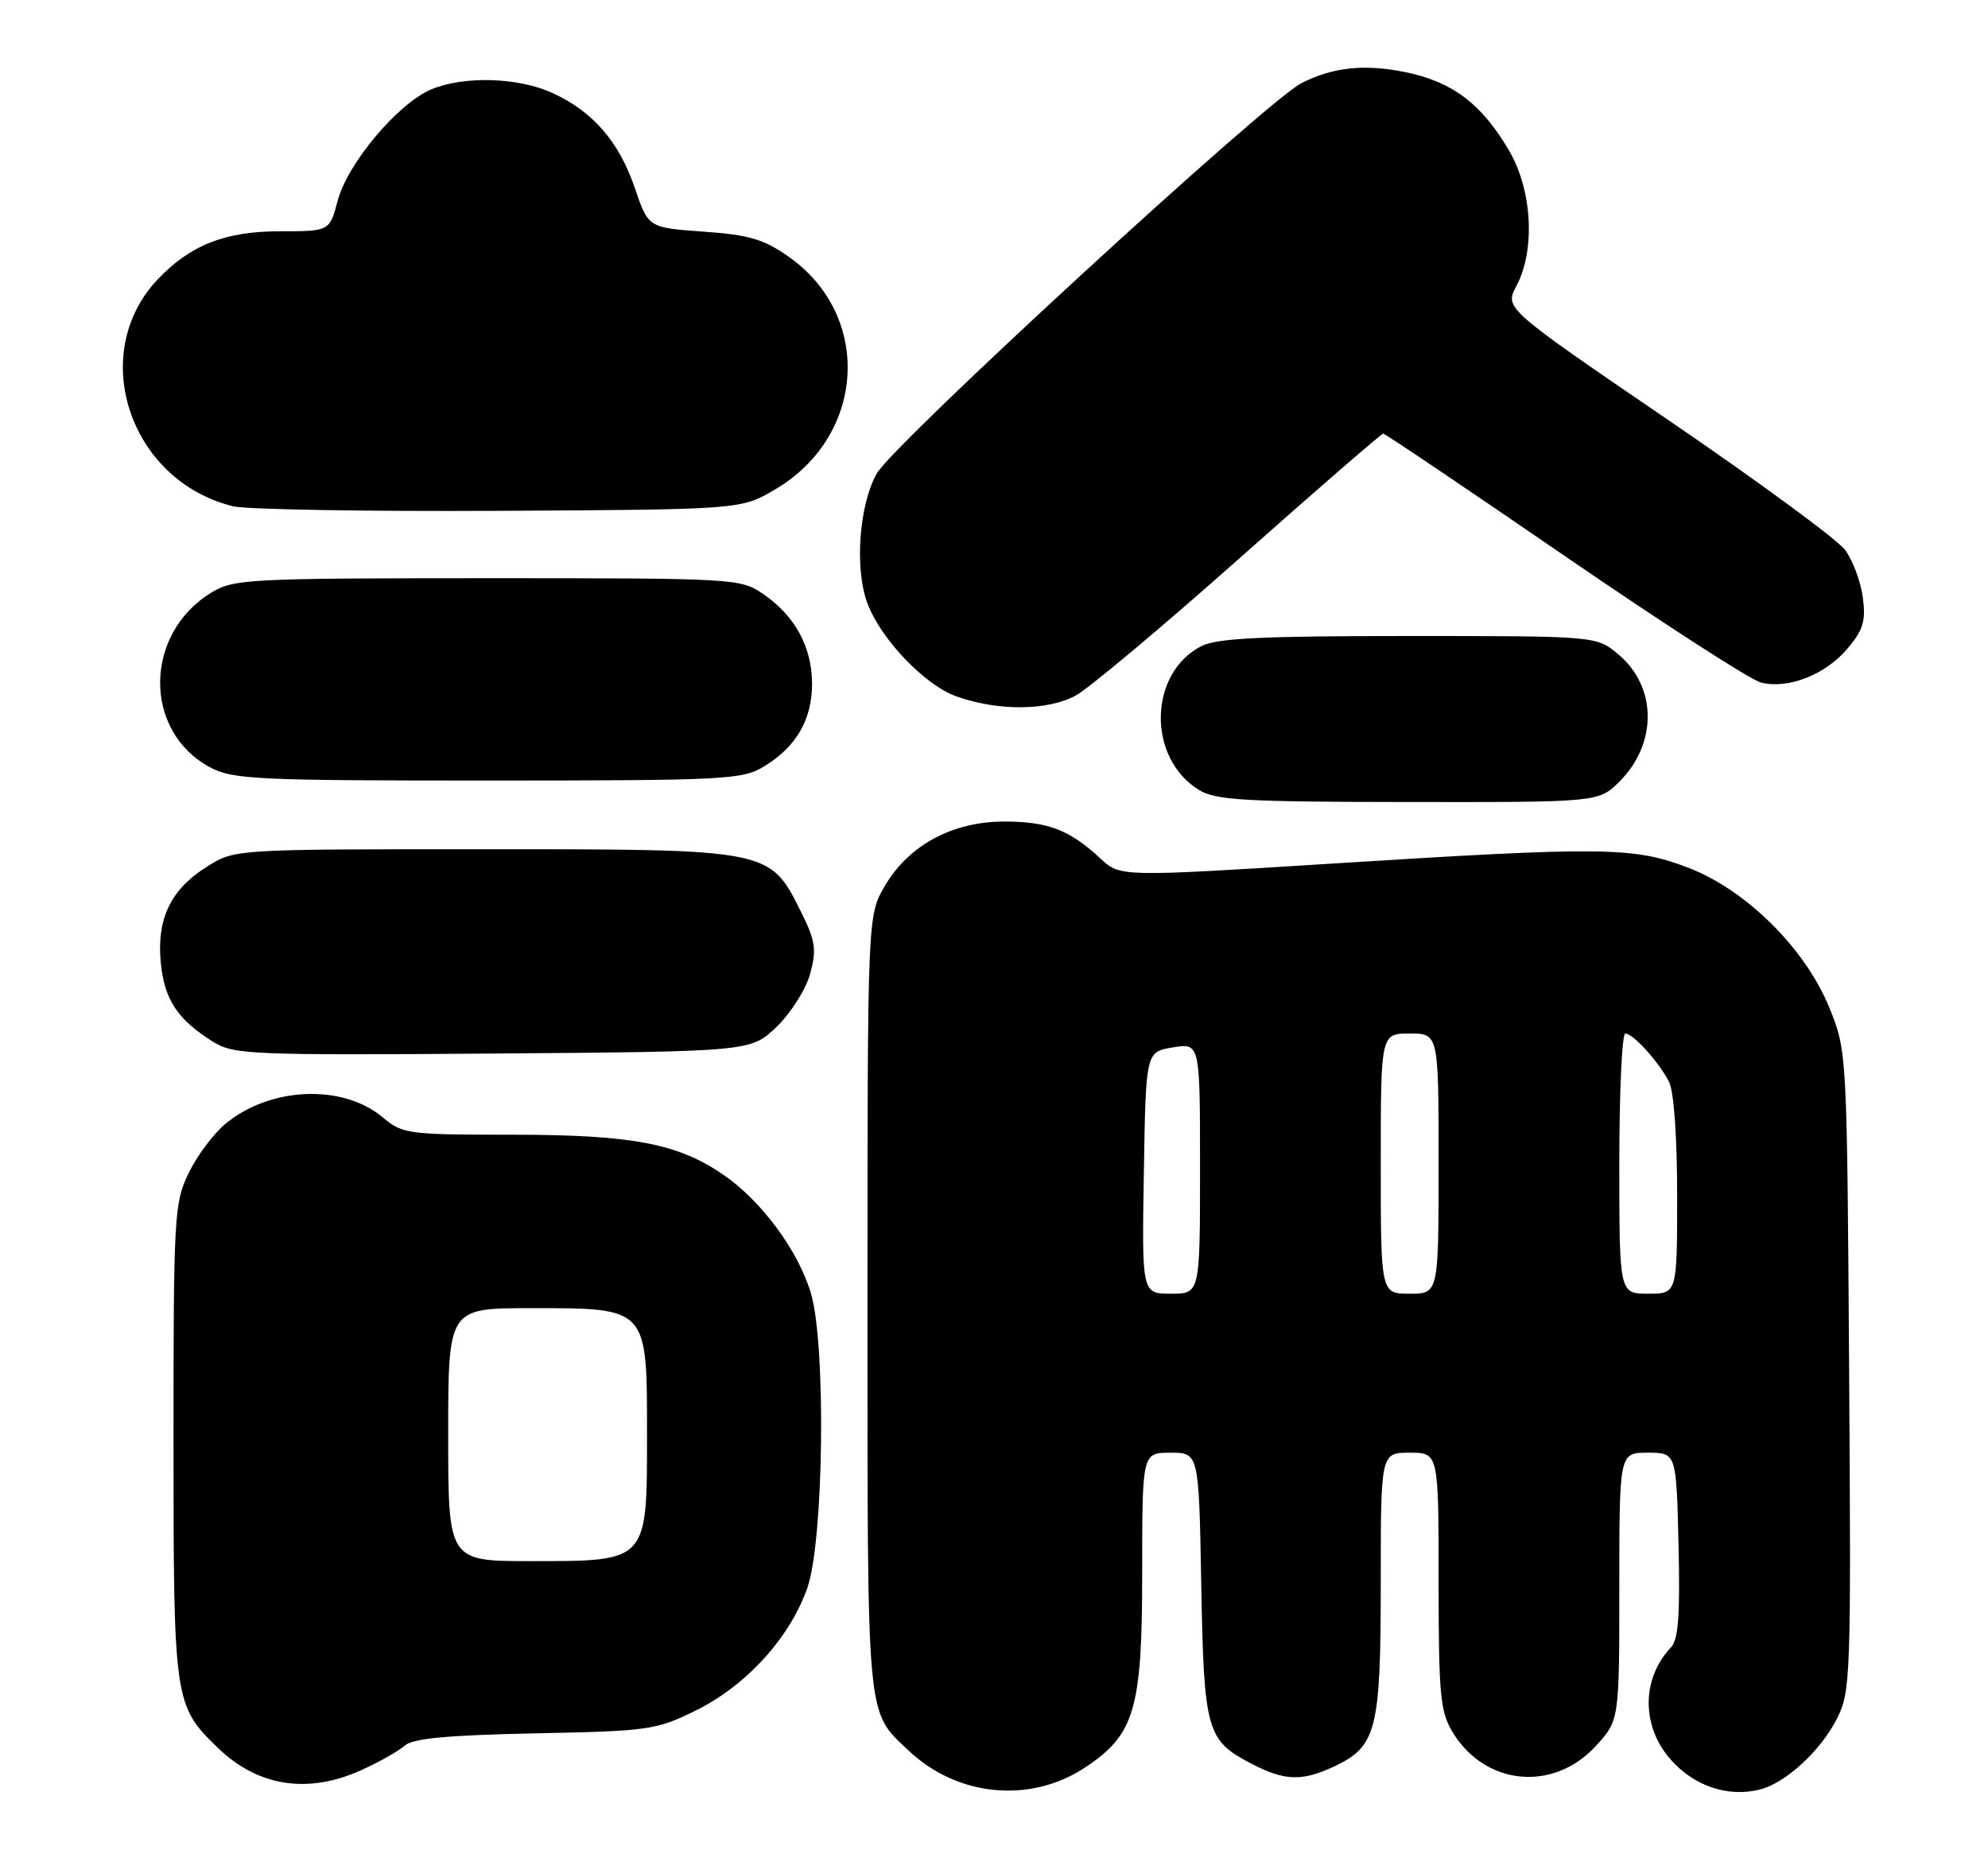 <?xml version="1.0" encoding="UTF-8" standalone="no"?>
<!DOCTYPE svg PUBLIC "-//W3C//DTD SVG 1.1//EN" "http://www.w3.org/Graphics/SVG/1.1/DTD/svg11.dtd" >
<svg xmlns="http://www.w3.org/2000/svg" xmlns:xlink="http://www.w3.org/1999/xlink" version="1.1" viewBox="0 0 275 256">
 <g >
 <path fill="currentColor"
d=" M 150.09 244.56 C 156.98 240.00 158.00 236.53 158.00 217.54 C 158.00 201.00 158.00 201.00 161.92 201.00 C 165.84 201.00 165.84 201.00 166.17 219.25 C 166.54 239.59 166.89 240.82 173.21 244.08 C 177.75 246.43 180.17 246.49 184.64 244.37 C 190.42 241.62 191.00 239.32 191.00 219.05 C 191.00 201.00 191.00 201.00 195.00 201.00 C 199.00 201.00 199.00 201.00 199.00 218.75 C 199.01 234.59 199.22 236.84 200.96 239.70 C 205.46 247.08 214.89 247.97 220.75 241.58 C 224.00 238.03 224.00 238.03 224.00 219.51 C 224.00 201.00 224.00 201.00 227.94 201.00 C 231.89 201.00 231.89 201.00 232.19 213.75 C 232.42 223.35 232.17 226.85 231.17 227.91 C 227.06 232.23 227.03 238.82 231.08 243.43 C 234.31 247.12 239.02 248.71 243.42 247.61 C 246.99 246.71 251.81 242.30 254.08 237.84 C 256.00 234.08 256.07 232.23 255.79 189.71 C 255.50 145.62 255.49 145.48 253.09 139.51 C 249.77 131.28 241.56 123.12 233.49 120.04 C 225.97 117.17 221.83 117.12 184.23 119.49 C 154.96 121.33 154.96 121.33 152.23 118.79 C 147.98 114.83 144.96 113.67 138.94 113.67 C 131.76 113.67 125.72 116.92 122.40 122.58 C 120.00 126.68 120.00 126.68 120.00 180.39 C 120.00 238.72 119.81 236.64 125.66 242.19 C 132.41 248.60 142.51 249.58 150.09 244.56 Z  M 49.98 244.92 C 52.45 243.80 55.15 242.28 55.98 241.53 C 57.10 240.53 61.88 240.08 74.00 239.83 C 89.72 239.52 90.77 239.37 96.21 236.69 C 103.22 233.25 109.29 226.58 111.69 219.67 C 113.95 213.18 114.28 186.17 112.19 179.00 C 110.48 173.15 105.41 166.24 100.15 162.60 C 93.79 158.20 87.48 157.00 70.68 157.00 C 56.41 157.00 55.67 156.90 52.93 154.59 C 47.38 149.93 37.28 150.37 31.12 155.55 C 29.49 156.92 27.22 159.98 26.08 162.34 C 24.10 166.42 24.00 168.27 24.00 199.35 C 24.00 235.31 24.09 235.96 30.07 241.78 C 35.63 247.19 42.57 248.28 49.98 244.92 Z  M 107.46 142.04 C 109.45 140.11 111.50 136.84 112.08 134.70 C 112.98 131.36 112.80 130.17 110.81 126.18 C 106.48 117.47 106.62 117.50 67.00 117.50 C 32.54 117.50 32.50 117.50 28.73 119.85 C 23.63 123.01 21.66 127.08 22.24 133.18 C 22.74 138.33 24.55 141.07 29.50 144.16 C 32.31 145.91 34.77 146.02 68.20 145.77 C 103.89 145.50 103.89 145.50 107.46 142.04 Z  M 224.03 108.13 C 229.28 102.87 229.22 95.05 223.89 90.56 C 220.85 88.00 220.85 88.00 194.87 88.00 C 174.44 88.00 168.32 88.30 166.16 89.41 C 158.87 93.19 158.67 104.85 165.82 109.28 C 168.14 110.72 172.04 110.95 194.83 110.97 C 221.15 111.00 221.15 111.00 224.03 108.13 Z  M 105.70 106.04 C 110.15 103.33 112.33 99.57 112.33 94.61 C 112.33 89.54 109.98 85.21 105.59 82.20 C 102.43 80.04 101.82 80.00 67.44 80.00 C 34.34 80.01 32.33 80.11 29.24 81.99 C 19.87 87.71 19.77 101.19 29.06 106.17 C 32.18 107.84 35.48 108.00 67.48 108.00 C 100.43 107.99 102.69 107.88 105.70 106.04 Z  M 148.78 96.25 C 150.57 95.29 160.77 86.74 171.45 77.25 C 182.14 67.76 191.08 60.00 191.34 60.00 C 191.60 60.00 202.87 67.60 216.40 76.89 C 229.93 86.18 242.16 94.08 243.60 94.44 C 247.36 95.38 252.53 93.35 255.57 89.73 C 257.75 87.14 258.12 85.91 257.68 82.64 C 257.39 80.46 256.29 77.51 255.23 76.09 C 254.18 74.66 243.15 66.56 230.72 58.08 C 208.13 42.66 208.13 42.66 209.76 39.58 C 212.41 34.59 211.96 26.32 208.75 20.84 C 204.97 14.39 200.96 11.34 194.49 10.00 C 188.80 8.82 184.37 9.28 180.00 11.52 C 175.19 13.99 123.60 61.42 121.29 65.50 C 118.82 69.88 118.19 78.73 120.01 83.53 C 121.90 88.50 127.96 94.82 132.32 96.36 C 138.07 98.40 144.88 98.35 148.78 96.25 Z  M 107.22 67.72 C 119.74 60.36 120.74 43.74 109.14 35.55 C 105.68 33.10 103.66 32.50 97.32 32.05 C 89.68 31.50 89.68 31.50 87.83 26.05 C 85.66 19.65 82.06 15.47 76.50 12.90 C 71.76 10.70 64.22 10.46 59.67 12.36 C 55.09 14.28 48.11 22.55 46.73 27.71 C 45.59 32.00 45.59 32.00 38.75 32.00 C 31.14 32.00 26.32 33.90 21.81 38.66 C 12.07 48.96 17.90 66.52 32.24 70.05 C 34.03 70.49 50.57 70.78 69.00 70.68 C 102.50 70.50 102.50 70.50 107.22 67.72 Z  M 158.23 162.27 C 158.50 145.53 158.50 145.53 162.25 144.92 C 166.00 144.31 166.00 144.31 166.00 161.66 C 166.00 179.00 166.00 179.00 161.98 179.00 C 157.95 179.00 157.95 179.00 158.23 162.27 Z  M 191.00 161.00 C 191.00 143.00 191.00 143.00 195.00 143.00 C 199.00 143.00 199.00 143.00 199.00 161.00 C 199.00 179.00 199.00 179.00 195.00 179.00 C 191.00 179.00 191.00 179.00 191.00 161.00 Z  M 224.00 161.00 C 224.00 151.10 224.37 143.00 224.83 143.00 C 225.91 143.00 229.45 146.91 230.88 149.68 C 231.55 150.99 232.00 157.35 232.00 165.43 C 232.00 179.00 232.00 179.00 228.00 179.00 C 224.00 179.00 224.00 179.00 224.00 161.00 Z  M 62.00 198.50 C 62.00 181.00 62.00 181.00 73.39 181.00 C 89.69 181.00 89.50 180.80 89.50 198.50 C 89.50 216.20 89.69 216.00 73.39 216.00 C 62.00 216.00 62.00 216.00 62.00 198.50 Z "/>
</g>
</svg>